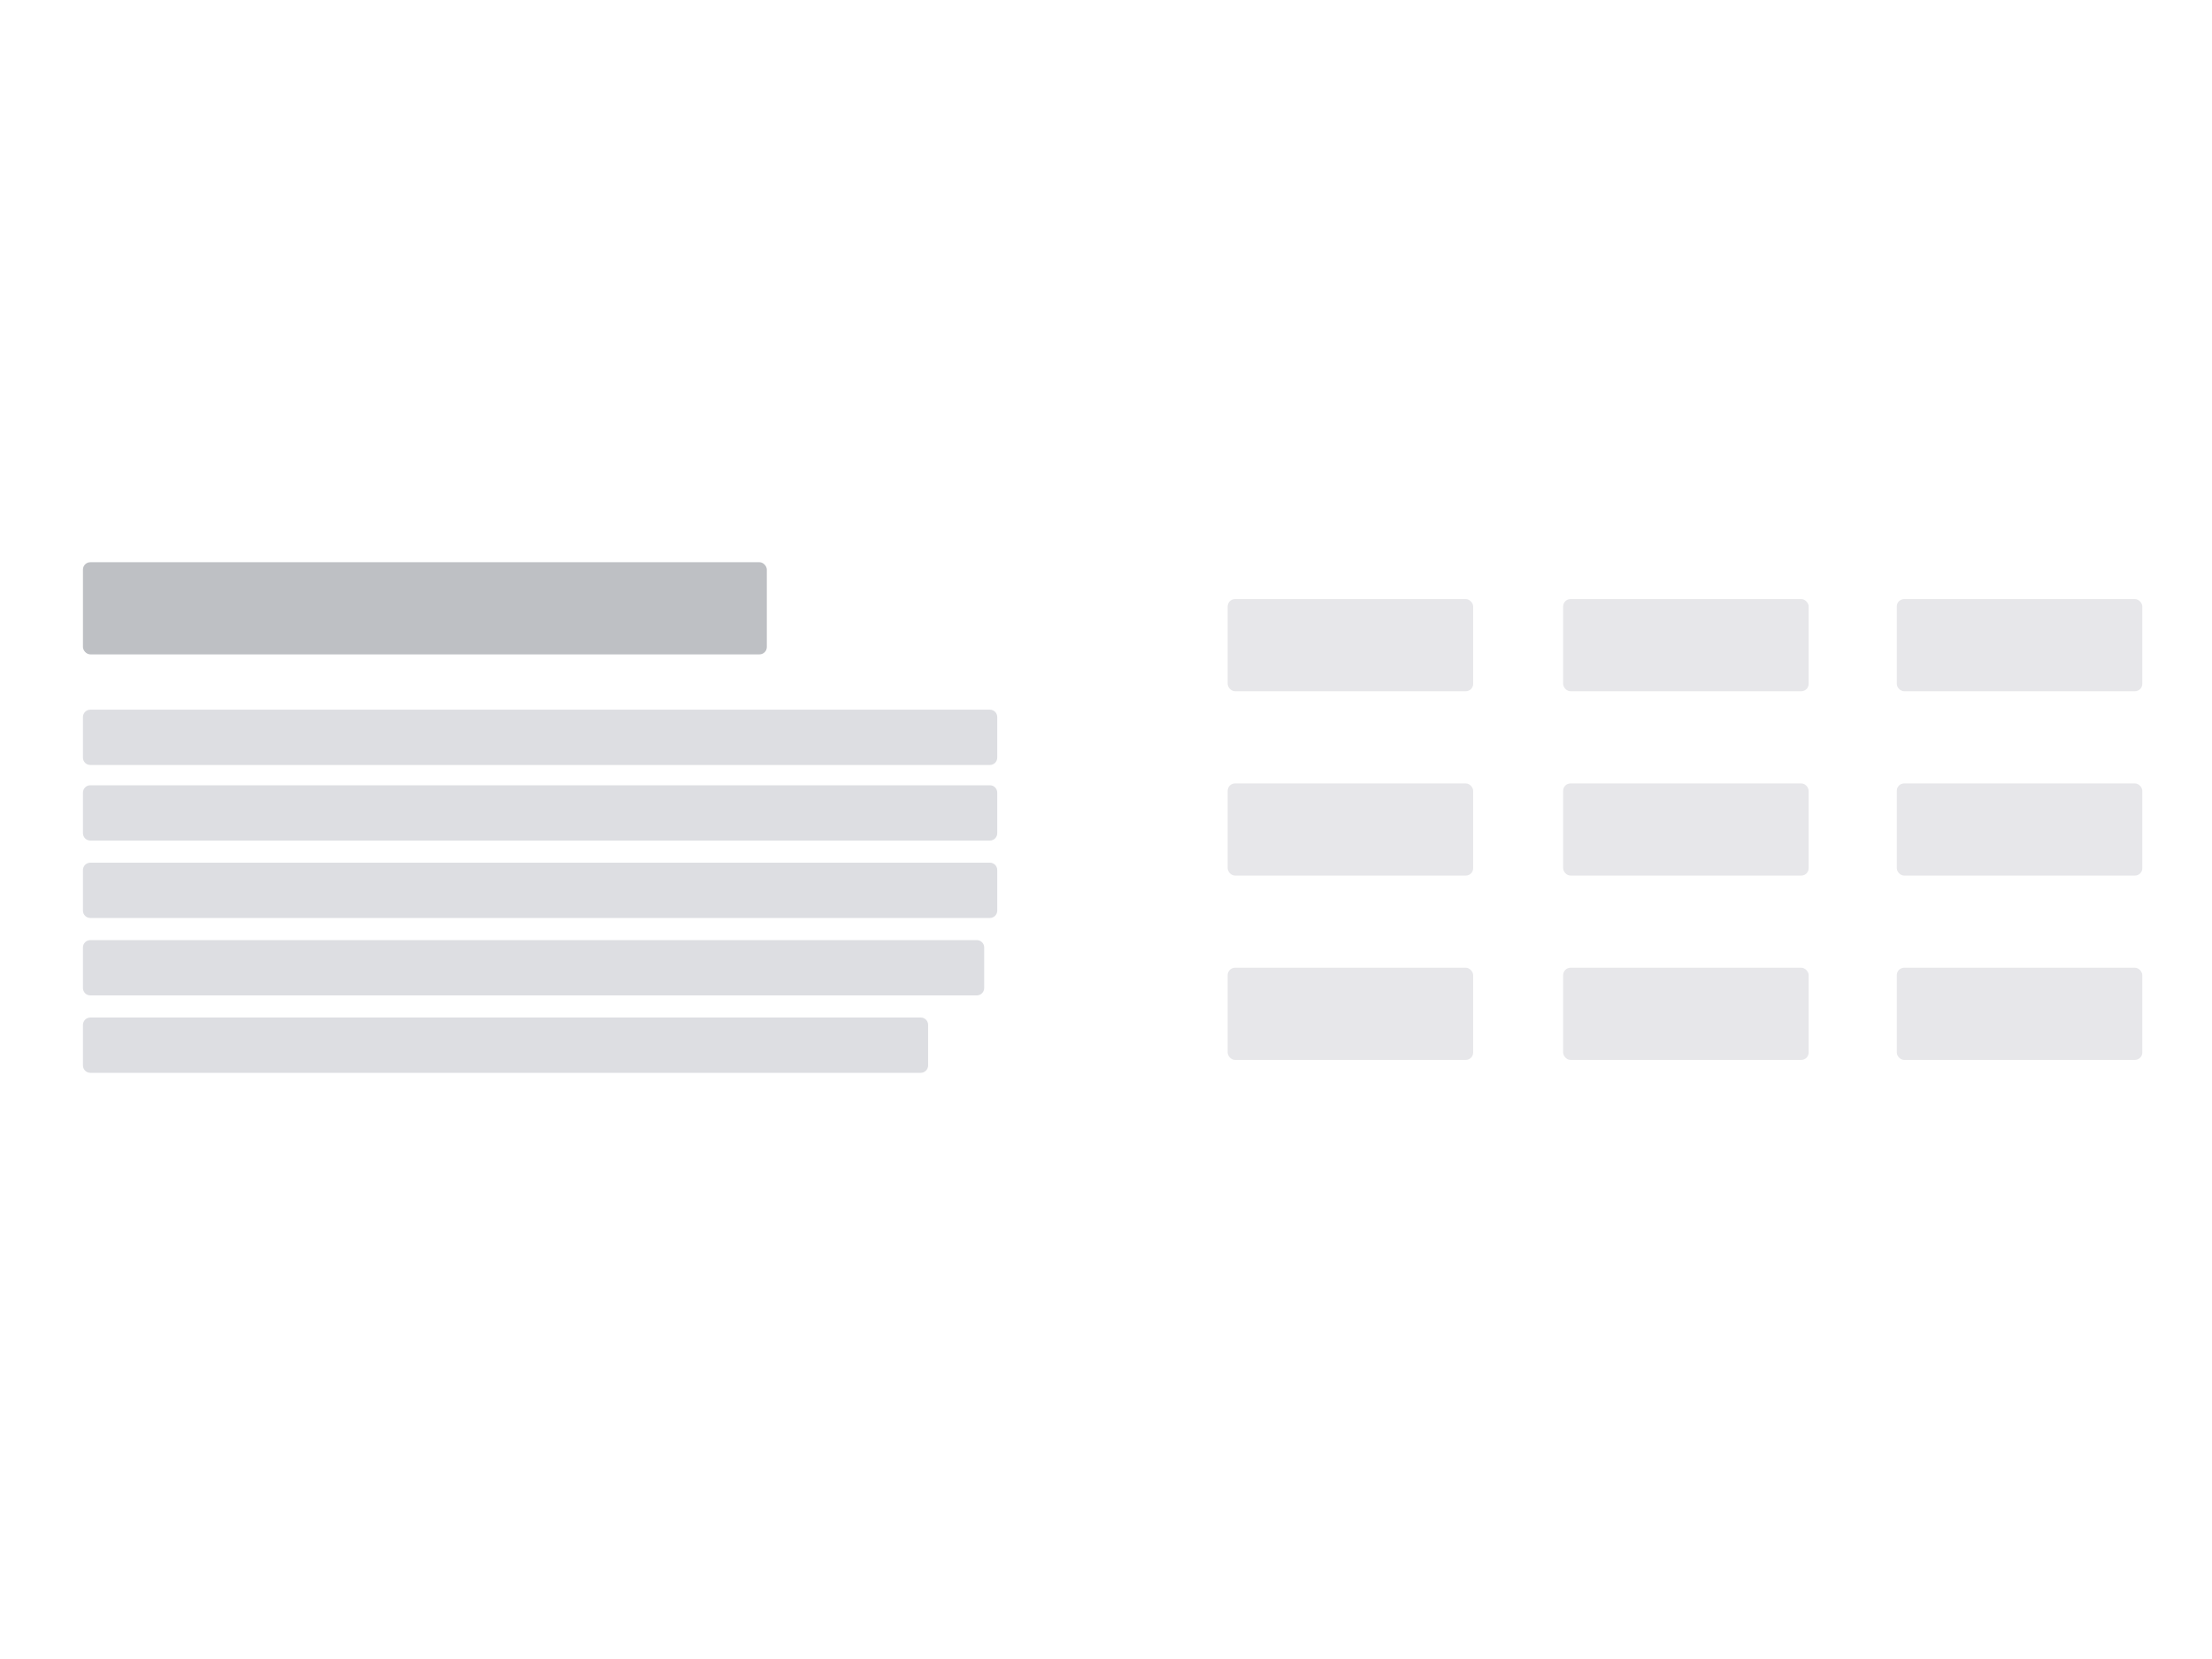 <?xml version="1.0" encoding="UTF-8"?>
<svg width="1200px" height="900px" viewBox="0 0 1200 900" version="1.1" xmlns="http://www.w3.org/2000/svg" xmlns:xlink="http://www.w3.org/1999/xlink">
    <!-- Generator: Sketch 40.3 (33839) - http://www.bohemiancoding.com/sketch -->
    <title>SP - quote feature</title>
    <desc>Created with Sketch.</desc>
    <defs></defs>
    <g id="Page-1" stroke="none" stroke-width="1" fill="none" fill-rule="evenodd">
        <g id="SP---quote-feature">
            <rect id="heading" fill="#E7E7EA" x="666" y="325" width="133.182" height="50" rx="4"></rect>
            <rect id="heading" fill="#E7E7EA" x="848" y="325" width="133.182" height="50" rx="4"></rect>
            <rect id="heading" fill="#E7E7EA" x="666" y="425" width="133.182" height="50" rx="4"></rect>
            <rect id="heading" fill="#E7E7EA" x="848" y="425" width="133.182" height="50" rx="4"></rect>
            <g id="Group" transform="translate(45, 305)">
                <path d="M0,166.999 C0,164.791 1.796,163 3.993,163 L492.007,163 C494.212,163 496,164.787 496,166.999 L496,189.001 C496,191.209 494.204,193 492.007,193 L3.993,193 C1.788,193 0,191.213 0,189.001 L0,166.999 Z M0,208.999 C0,206.791 1.795,205 4.007,205 L484.917,205 C487.13,205 488.924,206.787 488.924,208.999 L488.924,231.001 C488.924,233.209 487.13,235 484.917,235 L4.007,235 C1.794,235 0,233.213 0,231.001 L0,208.999 Z M0,124.999 C0,122.791 1.796,121 3.993,121 L492.007,121 C494.212,121 496,122.787 496,124.999 L496,147.001 C496,149.209 494.204,151 492.007,151 L3.993,151 C1.788,151 0,149.213 0,147.001 L0,124.999 Z M0,83.999 C0,81.791 1.796,80 3.993,80 L492.007,80 C494.212,80 496,81.787 496,83.999 L496,106.001 C496,108.209 494.204,110 492.007,110 L3.993,110 C1.788,110 0,108.213 0,106.001 L0,83.999 Z M0,250.999 C0,248.791 1.8,247 3.999,247 L454.501,247 C456.709,247 458.499,248.787 458.499,250.999 L458.499,273.001 C458.499,275.209 456.7,277 454.501,277 L3.999,277 C1.79,277 0,275.213 0,273.001 L0,250.999 Z" id="subheading" fill="#DDDEE2"></path>
                <rect id="heading" fill="#BEC0C4" x="0" y="0" width="371" height="50" rx="4"></rect>
            </g>
            <rect id="heading" fill="#E7E7EA" x="1029" y="425" width="133.182" height="50" rx="4"></rect>
            <rect id="heading" fill="#E7E7EA" x="666" y="525" width="133.182" height="50" rx="4"></rect>
            <rect id="heading" fill="#E7E7EA" x="848" y="525" width="133.182" height="50" rx="4"></rect>
            <rect id="heading" fill="#E7E7EA" x="1029" y="525" width="133.182" height="50" rx="4"></rect>
            <rect id="heading" fill="#E7E7EA" x="1029" y="325" width="133.182" height="50" rx="4"></rect>
        </g>
    </g>
</svg>
